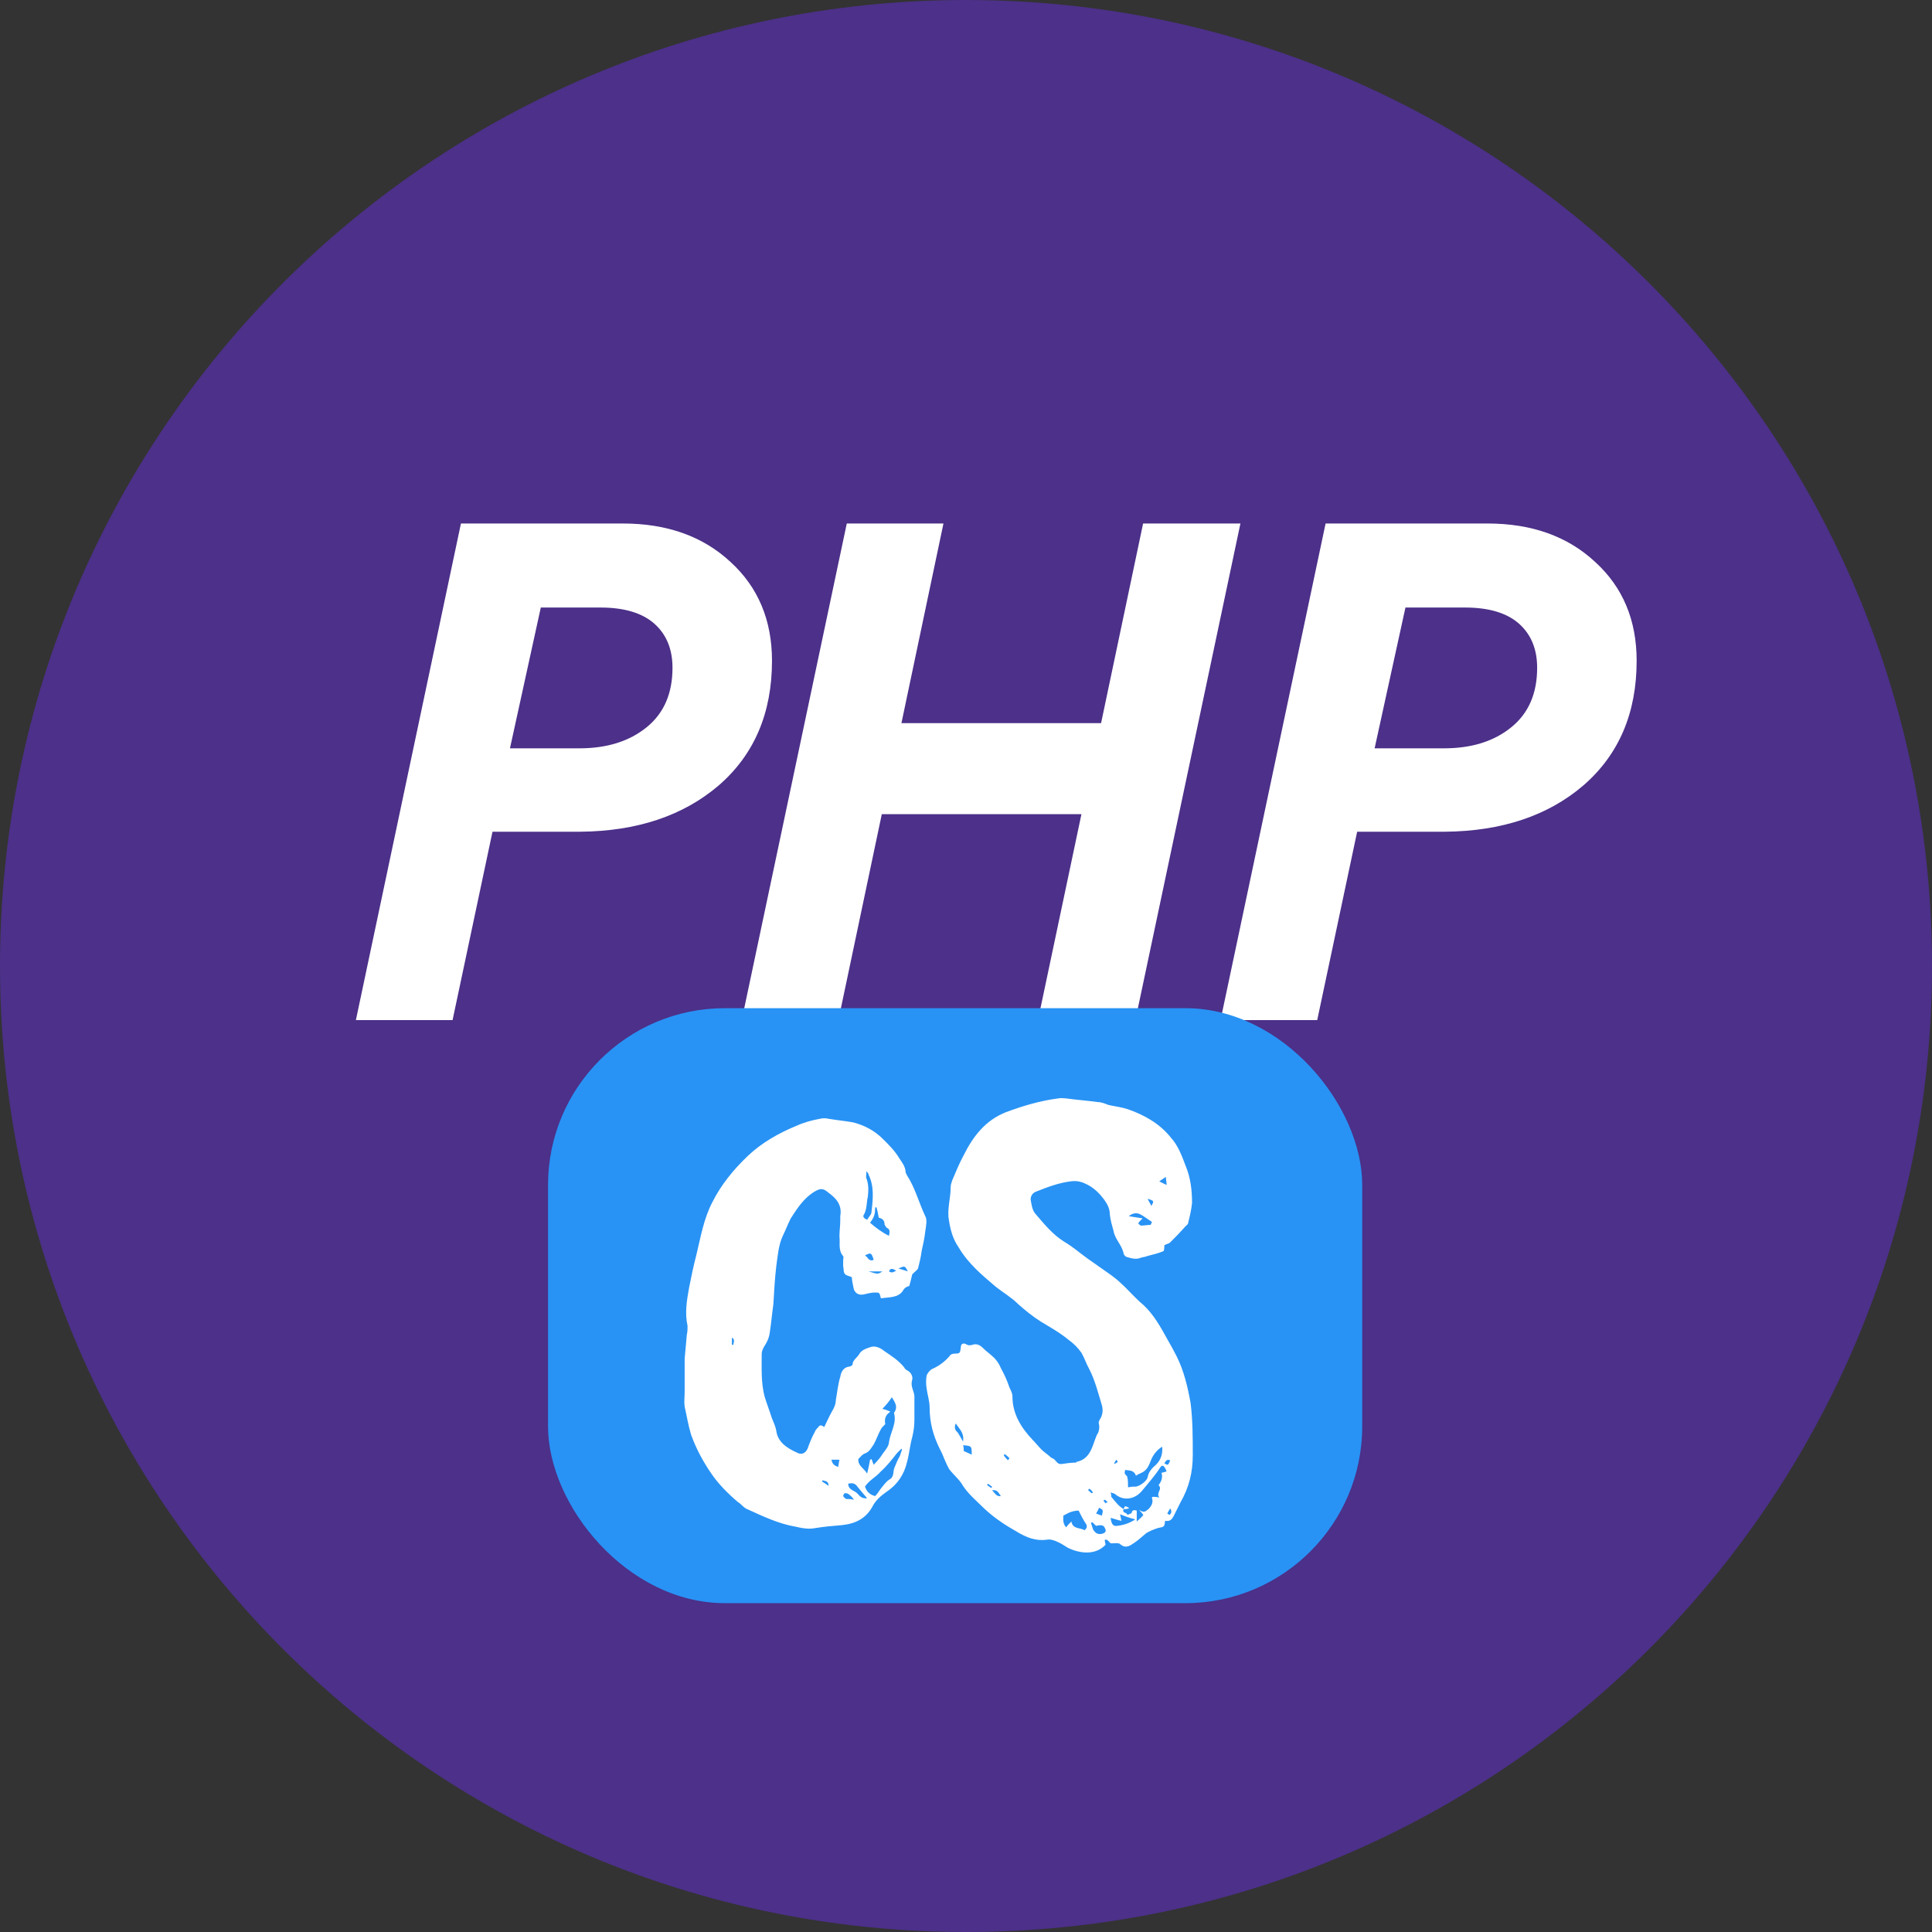 <svg width="24" height="24" viewBox="0 0 24 24" fill="none" xmlns="http://www.w3.org/2000/svg">
    <rect x="0" y="0" width="24" height="24" fill="#333333" stroke="none"/>
    <path d="M12 24C18.627 24 24 18.627 24 12C24 5.373 18.627 0 12 0C5.373 0 0 5.373 0 12C0 18.627 5.373 24 12 24Z" fill="#4C3089"/>
    <path d="M5.726 6.503H7.736C8.287 6.503 8.734 6.663 9.076 6.982C9.418 7.295 9.59 7.704 9.59 8.209C9.59 8.858 9.369 9.375 8.928 9.757C8.487 10.134 7.913 10.326 7.205 10.332H6.118L5.622 12.672H4.421L5.726 6.503ZM7.458 7.547H6.718L6.335 9.296H7.197C7.539 9.296 7.817 9.209 8.032 9.035C8.247 8.861 8.354 8.615 8.354 8.296C8.354 8.064 8.279 7.881 8.128 7.747C7.977 7.614 7.754 7.547 7.458 7.547ZM14.104 12.672H12.894L13.434 10.114H10.954L10.415 12.672H9.214L10.519 6.503H11.72L11.198 8.983H13.678L14.2 6.503H15.409L14.104 12.672ZM16.467 6.503H18.477C19.029 6.503 19.475 6.663 19.817 6.982C20.16 7.295 20.331 7.704 20.331 8.209C20.331 8.858 20.11 9.375 19.669 9.757C19.229 10.134 18.654 10.326 17.947 10.332H16.859L16.363 12.672H15.162L16.467 6.503ZM18.199 7.547H17.459L17.076 9.296H17.938C18.28 9.296 18.559 9.209 18.773 9.035C18.988 8.861 19.095 8.615 19.095 8.296C19.095 8.064 19.02 7.881 18.869 7.747C18.718 7.614 18.495 7.547 18.199 7.547Z" fill="white"/>
    <rect x="6.808" y="12.524" width="10.114" height="7.391" rx="2.197" fill="#2893F5"/>
    <path d="M10.239 17.727C10.203 17.7 10.185 17.7 10.166 17.727C10.149 17.745 10.13 17.763 10.121 17.79C10.085 17.853 10.058 17.925 10.031 17.998C10.004 18.052 9.959 18.079 9.896 18.043C9.778 17.989 9.661 17.916 9.643 17.772C9.634 17.718 9.607 17.663 9.589 17.618C9.561 17.528 9.525 17.438 9.498 17.348C9.453 17.176 9.462 16.995 9.462 16.824C9.462 16.788 9.471 16.77 9.489 16.733C9.525 16.679 9.552 16.625 9.561 16.562C9.58 16.444 9.589 16.327 9.607 16.201C9.616 16.047 9.625 15.884 9.643 15.731C9.661 15.604 9.67 15.469 9.724 15.352C9.76 15.279 9.787 15.207 9.823 15.135C9.905 15.008 9.986 14.882 10.121 14.801C10.185 14.765 10.221 14.756 10.284 14.81C10.383 14.882 10.464 14.963 10.438 15.108C10.438 15.126 10.438 15.144 10.438 15.162C10.438 15.225 10.428 15.288 10.428 15.361C10.438 15.442 10.41 15.532 10.474 15.604C10.483 15.614 10.474 15.641 10.474 15.659C10.474 15.677 10.474 15.704 10.474 15.731C10.483 15.758 10.474 15.794 10.492 15.821C10.51 15.848 10.546 15.848 10.582 15.866C10.582 15.902 10.591 15.939 10.6 15.984C10.609 16.065 10.672 16.101 10.754 16.074C10.79 16.065 10.835 16.056 10.871 16.056C10.925 16.056 10.925 16.056 10.943 16.128C11.006 16.119 11.07 16.119 11.124 16.101C11.16 16.092 11.196 16.065 11.214 16.038C11.232 16.002 11.259 15.984 11.295 15.975C11.313 15.921 11.322 15.866 11.332 15.83C11.368 15.794 11.395 15.776 11.404 15.758C11.422 15.686 11.44 15.614 11.449 15.541C11.467 15.46 11.485 15.379 11.494 15.297C11.503 15.234 11.521 15.153 11.494 15.108C11.413 14.936 11.368 14.756 11.268 14.602C11.259 14.593 11.259 14.575 11.25 14.566C11.25 14.494 11.205 14.44 11.169 14.385C11.115 14.295 11.043 14.223 10.97 14.151C10.862 14.042 10.736 13.979 10.6 13.943C10.501 13.925 10.401 13.916 10.293 13.898C10.257 13.889 10.221 13.889 10.185 13.898C10.085 13.916 9.986 13.943 9.887 13.988C9.67 14.078 9.462 14.196 9.291 14.358C9.11 14.53 8.956 14.72 8.848 14.936C8.74 15.144 8.704 15.37 8.649 15.595C8.613 15.731 8.586 15.866 8.559 16.002C8.532 16.155 8.505 16.309 8.541 16.471C8.541 16.508 8.541 16.544 8.532 16.58C8.523 16.679 8.514 16.779 8.505 16.878C8.505 17.022 8.505 17.158 8.505 17.293C8.505 17.357 8.496 17.411 8.505 17.474C8.532 17.591 8.55 17.709 8.586 17.826C8.649 17.998 8.731 18.151 8.83 18.296C8.92 18.431 9.038 18.549 9.164 18.657C9.209 18.684 9.236 18.729 9.282 18.747C9.48 18.837 9.67 18.928 9.878 18.964C9.959 18.982 10.04 19 10.13 18.982C10.239 18.964 10.347 18.955 10.456 18.946C10.627 18.928 10.754 18.865 10.835 18.72C10.88 18.63 10.952 18.576 11.015 18.53C11.151 18.44 11.232 18.314 11.268 18.16C11.295 18.061 11.304 17.953 11.332 17.853C11.35 17.781 11.359 17.709 11.359 17.636C11.359 17.591 11.359 17.537 11.359 17.492C11.359 17.447 11.359 17.393 11.359 17.348C11.359 17.284 11.304 17.221 11.332 17.14C11.341 17.104 11.322 17.049 11.268 17.022C11.25 17.013 11.241 17.004 11.232 16.986C11.16 16.896 11.07 16.842 10.979 16.779C10.934 16.742 10.871 16.715 10.817 16.733C10.763 16.751 10.699 16.77 10.672 16.824C10.645 16.869 10.591 16.896 10.591 16.95C10.591 16.959 10.564 16.977 10.546 16.977C10.474 16.986 10.447 17.049 10.438 17.104C10.41 17.194 10.401 17.293 10.383 17.393C10.383 17.438 10.365 17.483 10.338 17.528C10.302 17.591 10.275 17.654 10.239 17.727ZM11.061 17.537C11.024 17.519 10.997 17.51 10.961 17.501C11.006 17.456 11.043 17.411 11.079 17.357C11.124 17.429 11.151 17.474 11.115 17.537C11.106 17.546 11.106 17.546 11.106 17.555C11.142 17.682 11.061 17.79 11.043 17.916C11.043 17.962 10.997 18.016 10.97 18.052C10.943 18.097 10.907 18.142 10.853 18.196C10.844 18.169 10.835 18.151 10.826 18.124C10.826 18.124 10.817 18.133 10.808 18.133C10.799 18.187 10.79 18.233 10.772 18.305C10.726 18.233 10.654 18.205 10.663 18.124C10.69 18.097 10.717 18.061 10.754 18.052C10.808 18.025 10.826 17.98 10.853 17.944C10.889 17.88 10.907 17.817 10.943 17.754C10.952 17.736 10.97 17.718 10.997 17.691C10.988 17.645 10.988 17.582 11.061 17.537ZM11.205 18.007C11.196 18.034 11.187 18.061 11.178 18.088C11.151 18.133 11.133 18.178 11.115 18.223C11.088 18.269 11.115 18.341 11.052 18.377C11.006 18.404 10.97 18.458 10.934 18.503C10.916 18.53 10.898 18.558 10.871 18.585C10.799 18.567 10.763 18.521 10.745 18.467C10.799 18.386 10.88 18.35 10.934 18.287C11.015 18.214 11.079 18.133 11.142 18.052C11.16 18.034 11.178 18.016 11.196 17.998C11.196 17.998 11.205 17.998 11.205 18.007ZM10.772 15.153C10.736 15.135 10.708 15.117 10.736 15.081C10.772 15.008 10.763 14.936 10.781 14.864C10.79 14.783 10.79 14.71 10.763 14.638C10.754 14.62 10.763 14.593 10.763 14.548C10.781 14.575 10.79 14.575 10.79 14.593C10.862 14.738 10.844 14.9 10.826 15.054C10.826 15.09 10.79 15.117 10.772 15.153ZM10.808 15.189C10.835 15.153 10.853 15.126 10.862 15.09C10.871 15.063 10.871 15.027 10.871 14.999C10.88 14.999 10.88 14.999 10.889 14.999C10.898 15.036 10.907 15.072 10.916 15.126C10.952 15.135 10.988 15.153 10.988 15.207C10.988 15.216 11.006 15.243 11.015 15.252C11.061 15.27 11.052 15.306 11.043 15.352C10.952 15.306 10.88 15.252 10.808 15.189ZM10.537 18.431C10.573 18.422 10.609 18.422 10.636 18.449C10.681 18.503 10.717 18.549 10.772 18.612C10.69 18.621 10.672 18.567 10.636 18.54C10.6 18.512 10.537 18.503 10.537 18.431ZM10.609 18.63C10.564 18.621 10.537 18.621 10.51 18.621C10.501 18.612 10.483 18.603 10.474 18.585C10.474 18.576 10.483 18.558 10.492 18.549C10.501 18.549 10.528 18.549 10.537 18.558C10.564 18.576 10.582 18.594 10.609 18.63ZM10.329 18.133C10.365 18.133 10.392 18.133 10.428 18.133C10.419 18.169 10.419 18.196 10.41 18.223C10.365 18.205 10.338 18.187 10.329 18.133ZM10.853 15.65C10.79 15.677 10.781 15.614 10.745 15.595C10.817 15.559 10.826 15.559 10.853 15.65ZM10.79 15.794C10.844 15.794 10.898 15.794 10.961 15.794C10.907 15.83 10.907 15.83 10.79 15.794ZM11.16 15.758C11.241 15.722 11.241 15.722 11.277 15.794C11.223 15.776 11.196 15.767 11.16 15.758ZM11.133 15.785C11.079 15.812 11.079 15.812 11.043 15.794C11.061 15.749 11.088 15.758 11.133 15.785ZM9.092 16.706C9.092 16.679 9.092 16.643 9.092 16.616C9.137 16.643 9.11 16.679 9.11 16.706C9.11 16.706 9.101 16.706 9.092 16.706ZM10.221 18.386C10.239 18.404 10.293 18.386 10.293 18.458C10.257 18.431 10.239 18.422 10.212 18.404C10.212 18.395 10.221 18.395 10.221 18.386ZM14.464 15.469C14.492 15.451 14.519 15.451 14.537 15.433C14.6 15.37 14.663 15.306 14.726 15.234C14.745 15.216 14.762 15.207 14.762 15.18C14.781 15.108 14.799 15.027 14.808 14.945C14.808 14.783 14.79 14.629 14.726 14.476C14.681 14.358 14.636 14.232 14.546 14.133C14.41 13.961 14.221 13.853 14.013 13.78C13.932 13.753 13.85 13.744 13.769 13.726C13.724 13.708 13.679 13.69 13.634 13.69C13.507 13.672 13.372 13.663 13.245 13.645C13.218 13.645 13.182 13.636 13.146 13.645C12.929 13.672 12.713 13.735 12.496 13.816C12.243 13.916 12.089 14.114 11.972 14.349C11.918 14.449 11.873 14.557 11.828 14.665C11.819 14.692 11.809 14.72 11.809 14.756C11.809 14.873 11.773 14.99 11.782 15.117C11.8 15.252 11.828 15.379 11.909 15.496C12.026 15.695 12.198 15.839 12.369 15.984C12.46 16.056 12.568 16.119 12.649 16.201C12.74 16.282 12.83 16.354 12.929 16.417C13.047 16.489 13.164 16.553 13.273 16.643C13.336 16.688 13.39 16.742 13.435 16.806C13.471 16.869 13.498 16.95 13.534 17.013C13.607 17.158 13.643 17.311 13.688 17.456C13.706 17.519 13.697 17.582 13.661 17.636C13.652 17.654 13.643 17.673 13.652 17.691C13.661 17.736 13.652 17.79 13.625 17.826C13.57 17.953 13.552 18.124 13.372 18.16C13.372 18.16 13.372 18.169 13.363 18.169C13.309 18.169 13.245 18.178 13.182 18.187C13.137 18.187 13.128 18.16 13.101 18.133C13.092 18.124 13.074 18.115 13.056 18.106C13.02 18.07 12.974 18.043 12.938 18.007C12.902 17.971 12.866 17.925 12.83 17.889C12.685 17.736 12.577 17.564 12.577 17.348C12.577 17.311 12.559 17.275 12.541 17.239C12.514 17.158 12.478 17.076 12.433 16.995C12.415 16.95 12.387 16.905 12.351 16.869C12.306 16.824 12.252 16.788 12.207 16.742C12.171 16.706 12.126 16.688 12.08 16.706C12.044 16.715 12.026 16.715 11.999 16.697C11.963 16.679 11.936 16.697 11.936 16.733C11.927 16.806 11.927 16.815 11.864 16.815C11.828 16.815 11.809 16.824 11.791 16.851C11.737 16.914 11.665 16.968 11.584 17.004C11.557 17.013 11.521 17.058 11.511 17.086C11.502 17.14 11.502 17.194 11.511 17.248C11.521 17.329 11.548 17.402 11.548 17.483C11.548 17.673 11.593 17.835 11.674 17.998C11.683 18.016 11.692 18.034 11.701 18.052C11.728 18.115 11.755 18.187 11.791 18.25C11.846 18.323 11.918 18.377 11.963 18.458C12.035 18.567 12.135 18.648 12.225 18.738C12.351 18.856 12.487 18.946 12.631 19.027C12.749 19.099 12.866 19.145 13.002 19.127C13.047 19.117 13.101 19.136 13.137 19.154C13.182 19.172 13.218 19.199 13.263 19.226C13.408 19.298 13.607 19.325 13.733 19.19C13.733 19.172 13.724 19.154 13.724 19.127C13.769 19.117 13.778 19.172 13.805 19.172C13.841 19.172 13.896 19.163 13.914 19.181C13.986 19.244 14.04 19.199 14.094 19.163C14.148 19.127 14.194 19.081 14.239 19.045C14.284 19.018 14.329 19 14.383 18.982C14.464 18.964 14.464 18.973 14.473 18.892C14.528 18.901 14.555 18.883 14.582 18.828C14.609 18.774 14.636 18.72 14.663 18.666C14.772 18.476 14.817 18.287 14.817 18.079C14.817 17.862 14.817 17.645 14.79 17.429C14.754 17.23 14.708 17.031 14.618 16.851C14.582 16.779 14.546 16.715 14.51 16.652C14.419 16.489 14.338 16.336 14.203 16.21C14.103 16.128 14.022 16.029 13.932 15.948C13.896 15.912 13.85 15.875 13.814 15.848C13.715 15.776 13.607 15.704 13.507 15.632C13.417 15.568 13.327 15.487 13.218 15.424C13.074 15.334 12.965 15.198 12.857 15.072C12.821 15.027 12.812 14.954 12.803 14.9C12.803 14.864 12.821 14.819 12.875 14.801C13.011 14.747 13.155 14.692 13.309 14.674C13.39 14.665 13.444 14.683 13.516 14.72C13.598 14.765 13.661 14.828 13.715 14.9C13.76 14.963 13.787 15.018 13.787 15.09C13.796 15.162 13.814 15.225 13.832 15.288C13.85 15.397 13.941 15.469 13.959 15.577C13.959 15.586 13.986 15.614 13.995 15.614C14.058 15.632 14.112 15.65 14.175 15.623C14.203 15.614 14.23 15.614 14.248 15.604C14.32 15.586 14.392 15.568 14.456 15.541C14.464 15.514 14.464 15.487 14.464 15.469ZM13.959 18.747C13.896 18.711 13.85 18.648 13.805 18.594C13.805 18.585 13.805 18.567 13.796 18.54C13.823 18.549 13.832 18.549 13.85 18.558C13.95 18.648 14.094 18.63 14.185 18.521C14.266 18.422 14.347 18.332 14.41 18.233C14.437 18.187 14.464 18.205 14.492 18.278C14.473 18.287 14.456 18.287 14.428 18.296C14.447 18.35 14.428 18.404 14.392 18.449C14.447 18.503 14.356 18.54 14.401 18.603C14.365 18.594 14.338 18.594 14.32 18.594C14.32 18.594 14.302 18.603 14.311 18.612C14.329 18.666 14.302 18.711 14.266 18.747C14.221 18.783 14.212 18.792 14.148 18.756C14.166 18.774 14.185 18.792 14.203 18.82C14.185 18.846 14.158 18.865 14.121 18.901C14.121 18.846 14.121 18.801 14.121 18.765C14.085 18.756 14.067 18.756 14.058 18.792C14.058 18.801 14.022 18.81 14.004 18.82C14.004 18.783 13.932 18.801 13.959 18.747ZM14.437 17.971C14.447 18.079 14.41 18.16 14.329 18.223C14.293 18.26 14.266 18.296 14.257 18.35C14.248 18.395 14.166 18.458 14.112 18.467C14.085 18.467 14.058 18.467 14.013 18.476C14.013 18.431 14.013 18.386 14.004 18.35C14.004 18.341 13.995 18.332 13.986 18.323C13.968 18.305 13.968 18.305 13.977 18.26C14.031 18.269 14.085 18.26 14.112 18.332C14.148 18.305 14.194 18.296 14.221 18.269C14.257 18.241 14.275 18.196 14.293 18.151C14.32 18.079 14.365 18.016 14.437 17.971ZM13.471 19.009C13.417 18.973 13.327 19 13.309 18.901C13.281 18.928 13.263 18.946 13.245 18.973C13.2 18.928 13.209 18.874 13.209 18.828C13.245 18.81 13.273 18.792 13.3 18.783C13.327 18.774 13.363 18.765 13.399 18.765C13.426 18.82 13.453 18.874 13.489 18.928C13.507 18.955 13.507 18.982 13.471 19.009ZM14.103 18.874C14.022 18.928 13.95 18.946 13.877 18.955C13.814 18.964 13.805 18.91 13.796 18.856C13.841 18.865 13.877 18.883 13.932 18.892C13.923 18.865 13.923 18.846 13.914 18.81C13.977 18.837 14.031 18.856 14.103 18.874ZM14.311 15.18C14.302 15.189 14.302 15.207 14.293 15.216C14.257 15.216 14.212 15.225 14.175 15.225C14.166 15.225 14.148 15.207 14.139 15.198C14.148 15.18 14.166 15.162 14.194 15.135C14.13 15.126 14.085 15.117 14.022 15.108C14.076 15.063 14.13 15.063 14.175 15.09C14.221 15.117 14.257 15.144 14.311 15.18ZM13.57 18.91C13.588 18.928 13.607 18.946 13.616 18.955C13.688 18.937 13.715 18.946 13.733 19C13.742 19.027 13.724 19.045 13.688 19.054C13.634 19.063 13.607 19.045 13.579 19C13.57 18.973 13.561 18.946 13.552 18.919C13.561 18.91 13.57 18.91 13.57 18.91ZM11.963 17.953C12.071 17.962 12.071 17.962 12.071 18.07C12.035 18.052 12.008 18.043 11.972 18.025C11.972 17.998 11.972 17.971 11.963 17.953ZM11.873 17.682C11.918 17.754 11.981 17.799 11.963 17.907C11.936 17.862 11.918 17.826 11.9 17.799C11.873 17.772 11.846 17.745 11.873 17.682ZM13.688 18.828C13.661 18.82 13.643 18.81 13.616 18.801C13.634 18.774 13.643 18.756 13.652 18.729C13.706 18.756 13.706 18.756 13.688 18.828ZM14.492 14.72C14.456 14.701 14.428 14.692 14.401 14.674C14.428 14.656 14.456 14.638 14.483 14.62C14.483 14.656 14.492 14.683 14.492 14.72ZM12.324 18.512C12.396 18.503 12.405 18.549 12.433 18.585C12.378 18.594 12.36 18.549 12.324 18.512ZM14.537 18.142C14.51 18.205 14.51 18.205 14.464 18.178C14.483 18.142 14.501 18.124 14.537 18.142ZM14.257 14.891C14.338 14.918 14.338 14.918 14.302 14.981C14.293 14.954 14.275 14.936 14.257 14.891ZM12.27 18.431C12.288 18.44 12.306 18.458 12.324 18.467C12.324 18.476 12.315 18.476 12.315 18.485C12.297 18.476 12.279 18.458 12.261 18.449C12.27 18.44 12.27 18.431 12.27 18.431ZM14.501 18.801C14.51 18.783 14.519 18.765 14.537 18.738C14.564 18.783 14.546 18.801 14.528 18.82C14.519 18.81 14.51 18.81 14.501 18.801ZM12.523 18.142C12.505 18.124 12.487 18.106 12.469 18.079C12.469 18.079 12.478 18.07 12.478 18.061C12.505 18.079 12.523 18.097 12.541 18.115C12.532 18.124 12.523 18.133 12.523 18.142ZM13.76 18.657C13.742 18.666 13.733 18.675 13.733 18.675C13.724 18.666 13.715 18.648 13.706 18.639C13.715 18.639 13.724 18.63 13.724 18.63C13.742 18.639 13.742 18.648 13.76 18.657ZM13.561 18.549C13.543 18.54 13.534 18.521 13.516 18.512C13.525 18.503 13.525 18.494 13.534 18.494C13.552 18.503 13.561 18.521 13.579 18.54C13.57 18.54 13.57 18.549 13.561 18.549ZM13.886 18.16C13.877 18.169 13.86 18.178 13.841 18.187V18.178C13.85 18.16 13.86 18.142 13.868 18.133C13.877 18.142 13.877 18.151 13.886 18.16ZM13.959 18.747C13.977 18.747 13.995 18.747 14.022 18.738V18.729C14.004 18.72 13.986 18.711 13.977 18.711C13.968 18.72 13.959 18.738 13.959 18.747Z" fill="white"/>
</svg>
